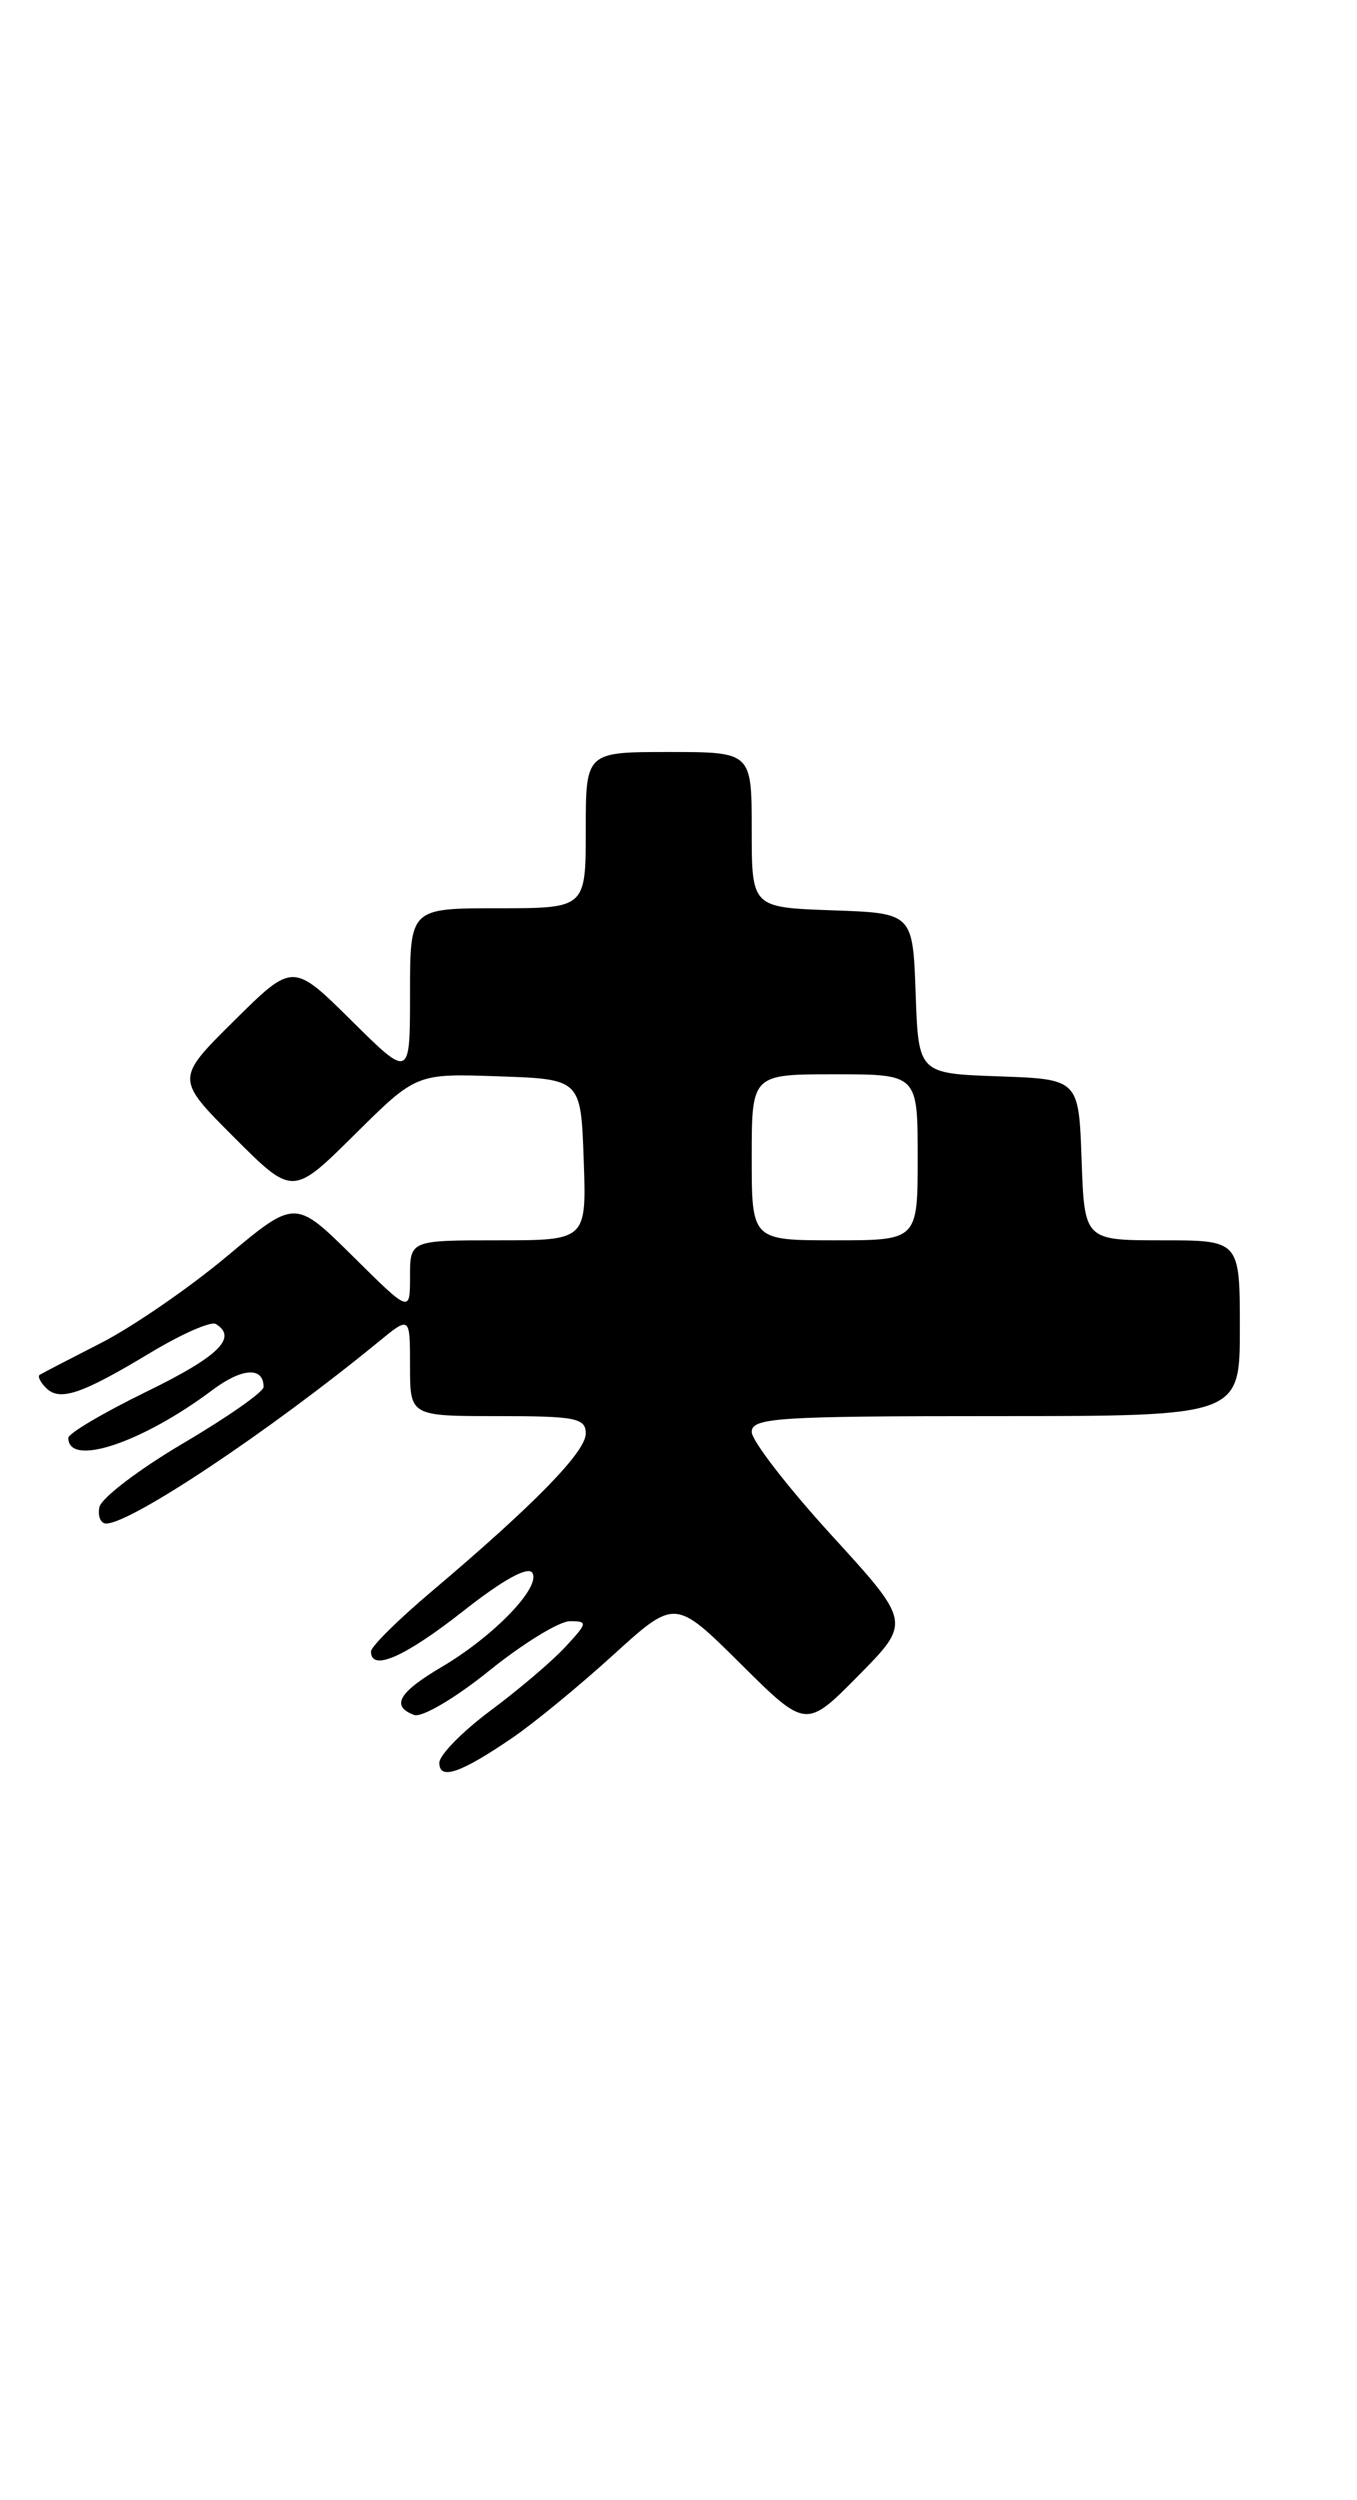 <?xml version="1.0" encoding="UTF-8" standalone="no"?>
<!DOCTYPE svg PUBLIC "-//W3C//DTD SVG 1.1//EN" "http://www.w3.org/Graphics/SVG/1.1/DTD/svg11.dtd" >
<svg xmlns="http://www.w3.org/2000/svg" xmlns:xlink="http://www.w3.org/1999/xlink" version="1.1" viewBox="0 0 139 256">
 <g >
 <path fill="currentColor"
d=" M 52.50 177.93 C 54.70 176.43 59.35 172.61 62.82 169.45 C 69.15 163.70 69.15 163.70 75.85 170.35 C 82.56 177.01 82.56 177.01 87.94 171.56 C 93.32 166.11 93.32 166.11 85.16 157.18 C 80.67 152.26 77.00 147.51 77.00 146.62 C 77.00 145.17 79.63 145.00 102.00 145.00 C 127.00 145.00 127.00 145.00 127.00 136.00 C 127.00 127.00 127.00 127.00 119.04 127.00 C 111.08 127.00 111.08 127.00 110.79 118.75 C 110.50 110.50 110.50 110.50 102.29 110.21 C 94.08 109.92 94.08 109.92 93.79 101.71 C 93.50 93.50 93.50 93.50 85.25 93.21 C 77.00 92.92 77.00 92.92 77.00 84.96 C 77.00 77.00 77.00 77.00 68.50 77.00 C 60.00 77.00 60.00 77.00 60.00 85.00 C 60.00 93.00 60.00 93.00 51.00 93.00 C 42.00 93.00 42.00 93.00 42.00 101.72 C 42.00 110.44 42.00 110.44 36.00 104.50 C 30.00 98.56 30.00 98.56 23.99 104.51 C 17.98 110.46 17.98 110.46 23.98 116.46 C 29.98 122.46 29.98 122.46 36.31 116.19 C 42.64 109.91 42.64 109.91 51.07 110.21 C 59.50 110.50 59.50 110.50 59.79 118.75 C 60.08 127.00 60.08 127.00 51.04 127.00 C 42.00 127.00 42.00 127.00 42.00 130.72 C 42.00 134.44 42.00 134.44 36.12 128.61 C 30.23 122.79 30.23 122.79 23.23 128.65 C 19.38 131.87 13.59 135.85 10.37 137.50 C 7.14 139.15 4.30 140.62 4.07 140.77 C 3.83 140.91 4.12 141.52 4.72 142.12 C 6.12 143.52 8.36 142.76 15.44 138.49 C 18.62 136.58 21.62 135.26 22.11 135.57 C 24.37 136.96 22.39 138.90 15.00 142.50 C 10.60 144.65 7.00 146.77 7.00 147.23 C 7.00 150.25 14.53 147.75 21.76 142.33 C 24.80 140.05 27.00 139.92 27.00 142.02 C 27.00 142.52 23.29 145.12 18.75 147.79 C 14.21 150.47 10.35 153.41 10.18 154.33 C 10.00 155.25 10.31 156.00 10.87 156.00 C 13.42 156.00 27.59 146.55 38.75 137.41 C 42.00 134.74 42.00 134.74 42.00 139.87 C 42.00 145.00 42.00 145.00 51.00 145.00 C 58.98 145.00 60.00 145.20 60.00 146.79 C 60.00 148.66 54.73 154.06 44.25 162.92 C 40.81 165.82 38.00 168.60 38.00 169.10 C 38.00 171.19 41.45 169.68 47.44 164.97 C 51.53 161.75 54.09 160.34 54.53 161.05 C 55.43 162.51 50.59 167.53 45.25 170.68 C 40.82 173.29 40.02 174.69 42.41 175.60 C 43.19 175.90 46.59 173.91 50.11 171.07 C 53.57 168.28 57.29 166.00 58.37 166.00 C 60.23 166.00 60.20 166.16 57.92 168.62 C 56.59 170.07 53.14 173.00 50.25 175.15 C 47.36 177.30 45.00 179.71 45.00 180.50 C 45.00 182.31 47.17 181.57 52.50 177.93 Z  M 77.00 118.50 C 77.00 110.00 77.00 110.00 85.50 110.00 C 94.00 110.00 94.00 110.00 94.00 118.50 C 94.00 127.00 94.00 127.00 85.50 127.00 C 77.00 127.00 77.00 127.00 77.00 118.50 Z "/>
</g>
</svg>